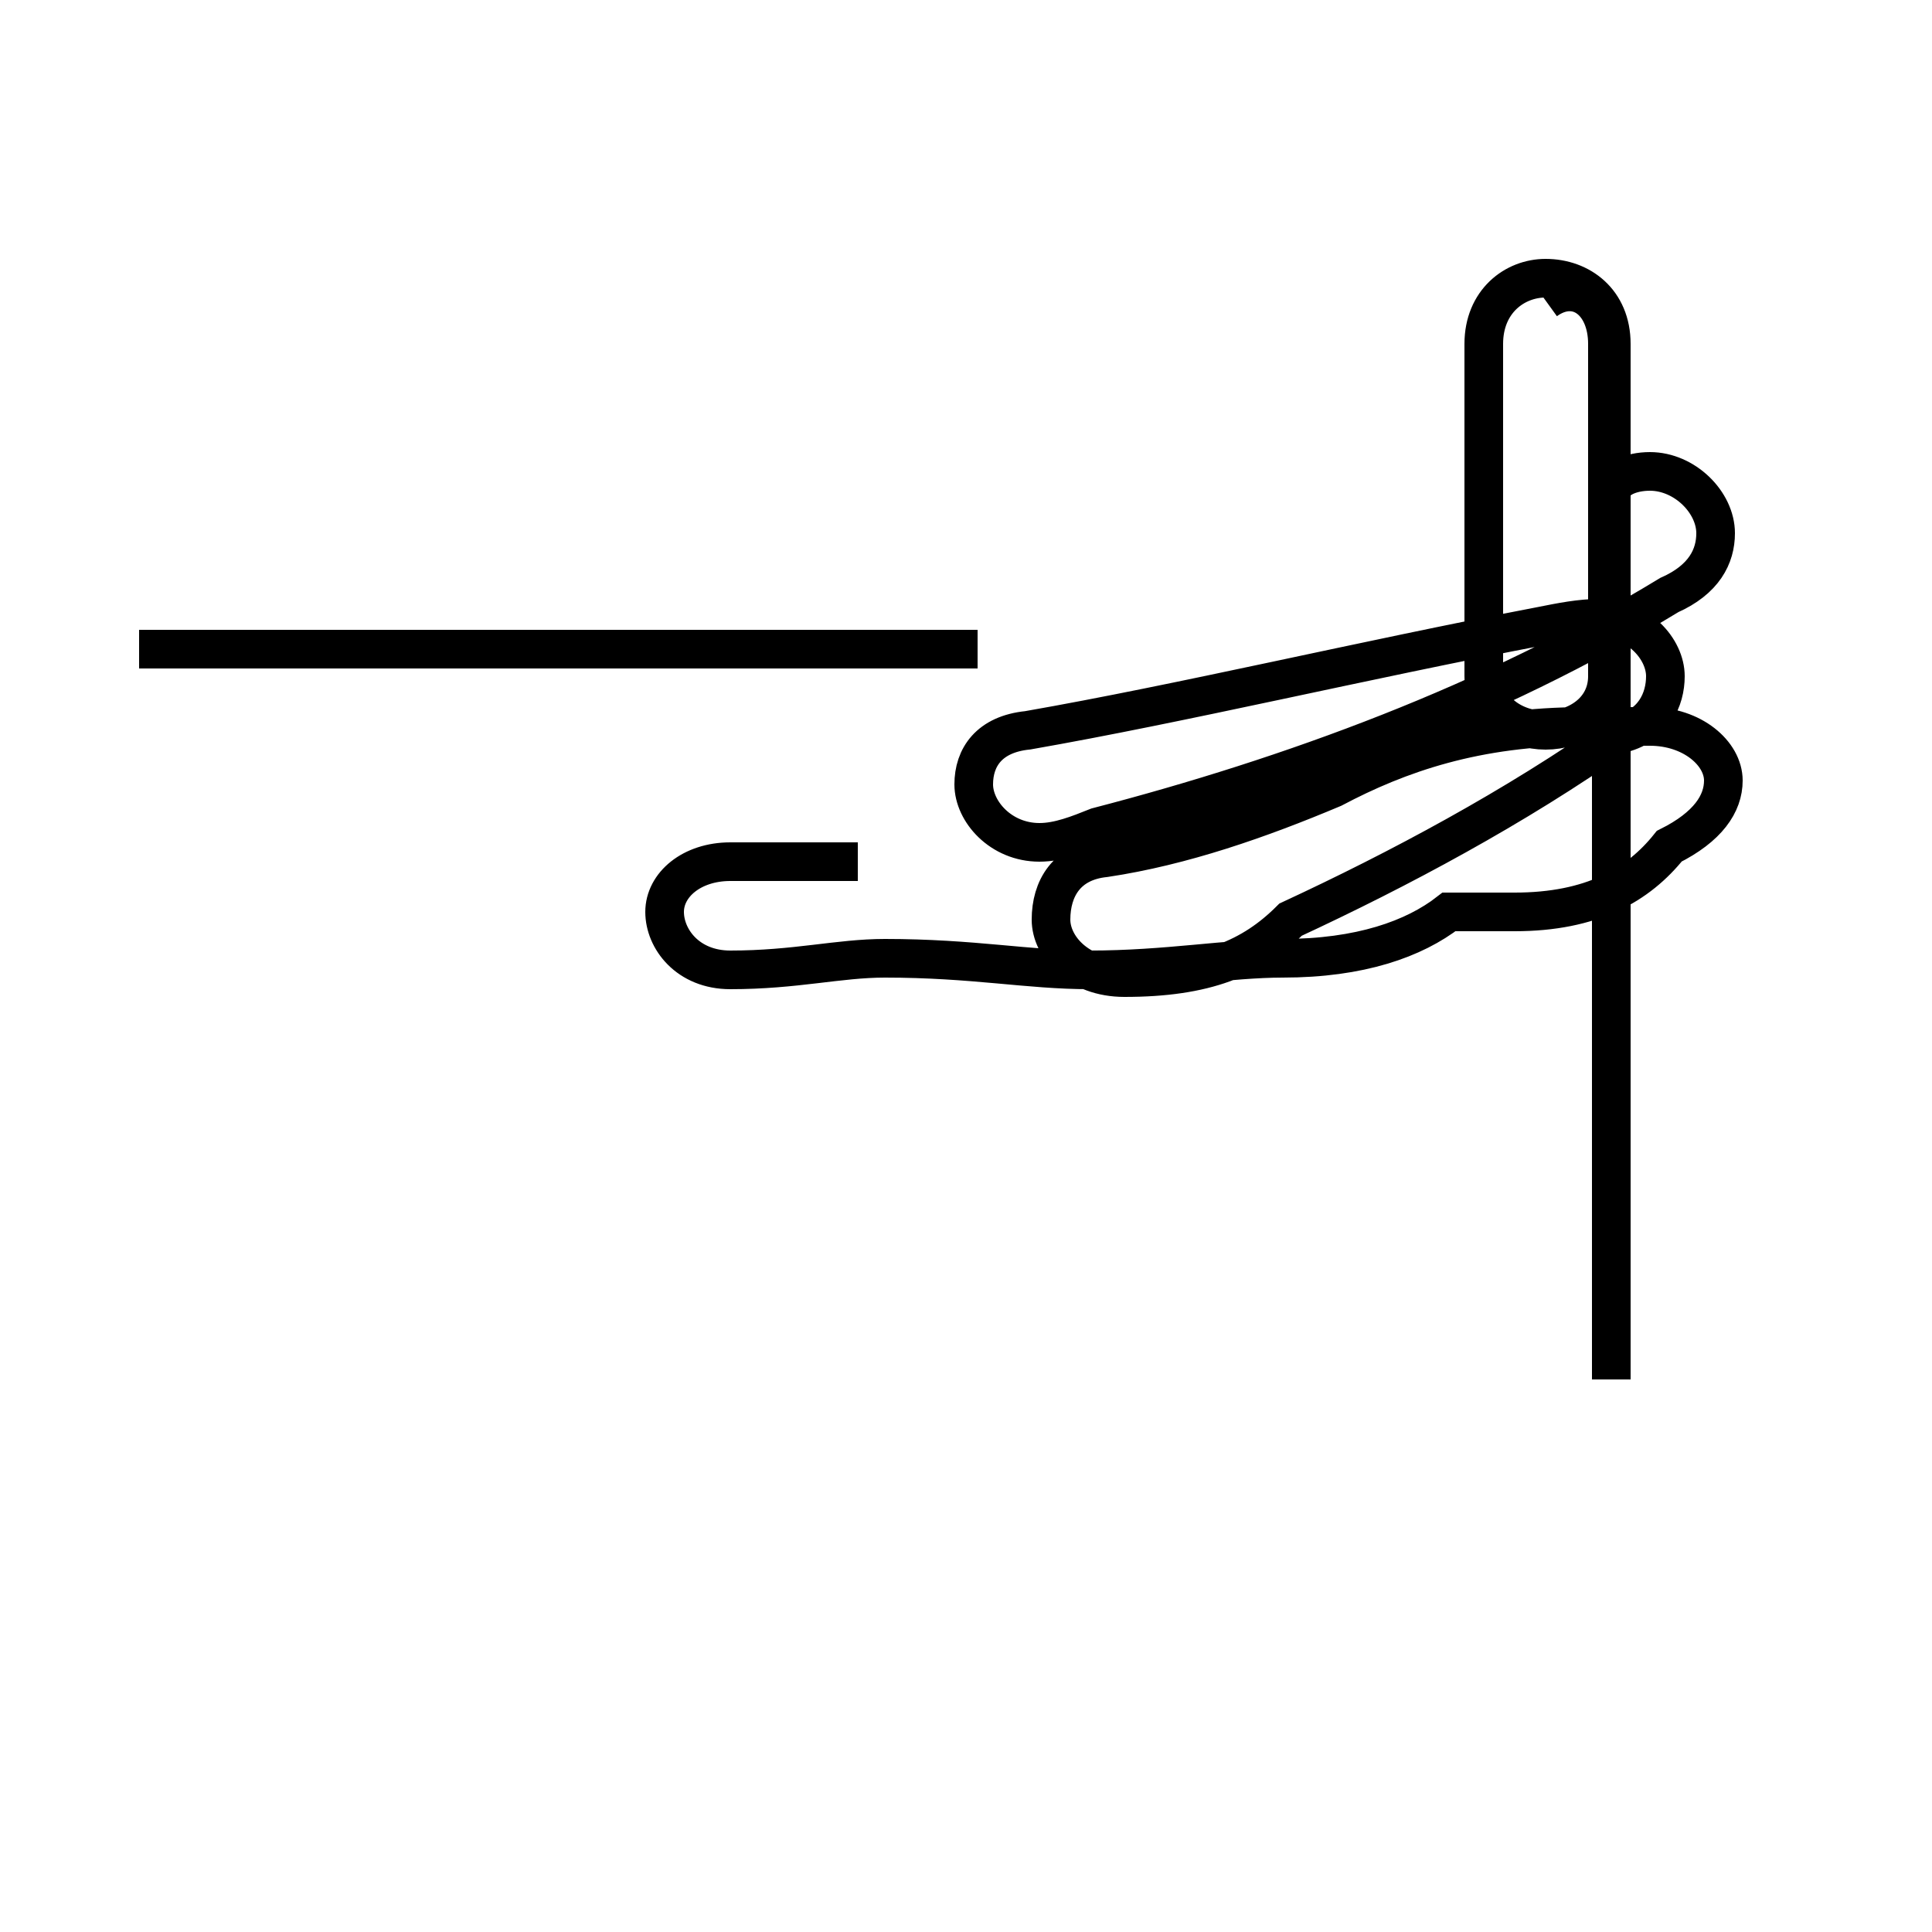 <?xml version='1.0' encoding='utf8'?>
<svg viewBox="0.0 -44.0 50.0 50.0" version="1.1" xmlns="http://www.w3.org/2000/svg">
<rect x="0.0" y="-44.0" width="50.0" height="50.0" fill="#808080" stroke="none"/>
<rect x="-1000" y="-1000" width="2000" height="2000" stroke="white" fill="white"/>
<g style="fill:none; stroke:#000000;  stroke-width:1">
<path d="M 25.3 27.2 L 3.6 27.2 M 22.2 21.7 C 20.6 21.7 19.8 21.7 18.9 21.7 C 17.9 21.7 17.2 21.1 17.2 20.4 C 17.2 19.7 17.8 18.9 18.9 18.9 C 20.6 18.9 21.7 19.2 22.9 19.2 C 25.2 19.2 26.6 18.9 28.2 18.9 C 30.2 18.9 31.8 19.2 33.2 19.2 C 35.2 19.2 36.6 19.7 37.5 20.4 C 38.6 20.4 39.0 20.4 39.2 20.4 C 41.2 20.4 42.4 21.1 43.2 22.1 C 44.2 22.6 44.6 23.2 44.6 23.8 C 44.6 24.5 43.8 25.2 42.7 25.2 C 42.1 25.2 41.5 25.2 41.0 25.2 C 38.2 25.2 36.2 24.5 34.5 23.6 C 32.6 22.8 30.6 22.1 28.6 21.8 C 27.6 21.7 27.2 21.0 27.2 20.2 C 27.2 19.5 27.9 18.7 29.1 18.7 C 31.2 18.7 32.4 19.2 33.4 20.2 C 36.2 21.5 39.2 23.1 41.9 25.0 C 42.8 25.2 43.1 25.9 43.1 26.5 C 43.1 27.2 42.4 28.0 41.4 28.0 C 40.9 28.0 40.4 27.9 39.9 27.8 C 35.2 26.9 30.6 25.8 26.6 25.1 C 25.6 25.0 25.2 24.4 25.2 23.7 C 25.2 23.0 25.9 22.2 26.9 22.2 C 27.4 22.2 27.9 22.4 28.4 22.6 C 33.4 23.9 38.6 25.8 43.2 28.6 C 44.1 29.0 44.4 29.6 44.4 30.2 C 44.4 31.0 43.6 31.8 42.7 31.8 C 42.2 31.8 41.7 31.6 41.7 31.2 C 41.7 30.8 41.7 30.2 41.7 29.8 C 41.7 28.9 41.7 28.2 41.7 27.5 C 41.7 26.6 41.7 25.8 41.7 25.1 C 41.7 24.2 41.7 23.4 41.7 22.6 C 41.7 21.7 41.7 21.0 41.7 20.2 C 41.7 19.5 41.7 18.7 41.7 18.0 C 41.7 17.2 41.7 16.5 41.7 15.8 C 41.7 14.9 41.7 14.1 41.7 13.2 C 41.7 12.4 41.7 11.6 41.7 10.8 C 41.7 9.9 41.7 9.1 41.7 8.3 L 41.7 15.8 C 41.7 16.6 41.7 17.4 41.7 18.2 L 41.7 19.9 C 41.7 21.0 41.7 21.1 41.7 21.2 L 41.7 22.9 C 41.7 24.0 41.7 24.1 41.7 24.3 L 41.7 25.9 L 41.7 28.5 L 41.7 30.2 L 41.7 35.1 C 41.7 36.2 40.9 36.8 40.0 36.8 C 39.2 36.8 38.4 36.2 38.4 35.1 L 38.4 30.2 L 38.4 26.5 C 38.4 25.6 39.2 25.1 40.0 25.1 C 40.8 25.1 41.6 25.6 41.6 26.5 L 41.6 27.9 L 41.6 30.2 L 41.6 35.1 C 41.6 36.2 40.8 36.8 40.0 36.222
22222222222022220222222292222222222922222222222222222922222992299929999222299999999999999999992229999090922299992222299903292922999299299222992222992222929029222000220 M22
9 " transform="scale(1, -1)" />
</g>
</svg>